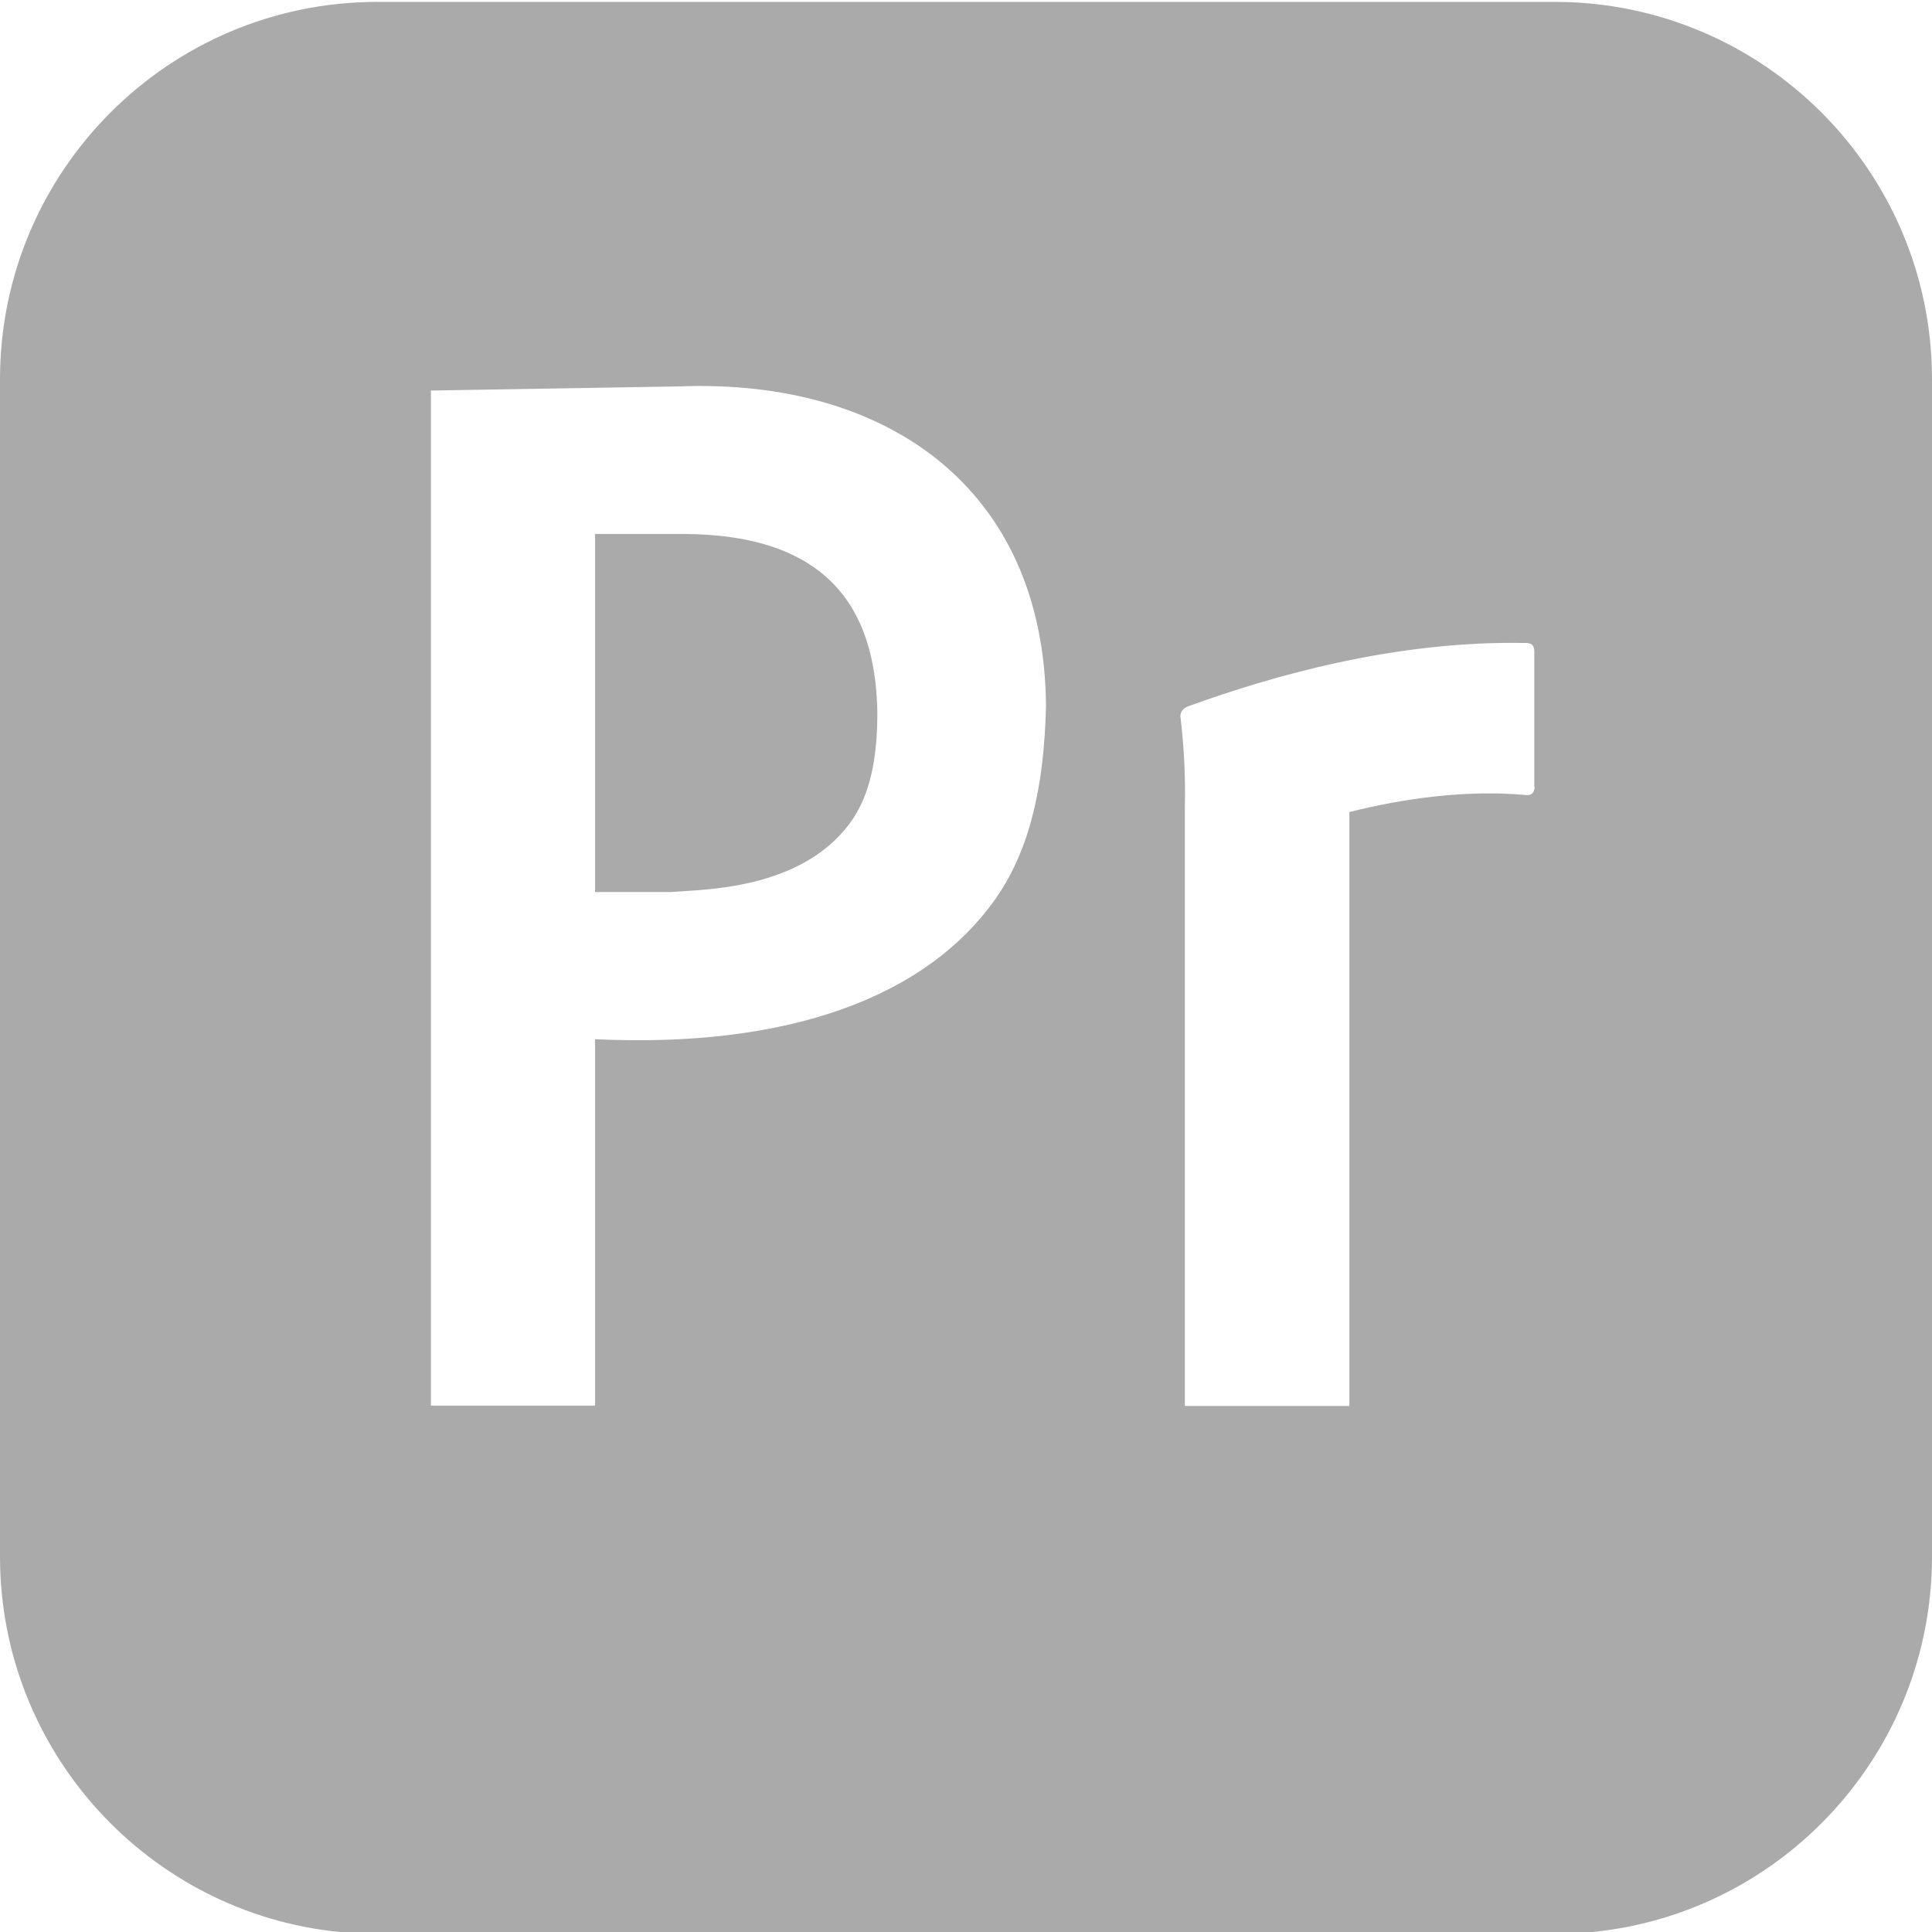 <?xml version="1.0" encoding="utf-8"?>
<!-- Generator: Adobe Illustrator 24.1.1, SVG Export Plug-In . SVG Version: 6.00 Build 0)  -->
<svg version="1.1" id="Layer_1" xmlns="http://www.w3.org/2000/svg" xmlns:xlink="http://www.w3.org/1999/xlink" x="0px" y="0px"
	 viewBox="0 0 512 512" style="enable-background:new 0 0 512 512;" xml:space="preserve">
<style type="text/css">
	.st0{fill-rule:evenodd;clip-rule:evenodd;fill:#AAAAAA;}
</style>
<path class="st0" d="M412,0.5H100C44.8,0.5,0,45.3,0,100.5v312C0,464.3,39.5,507,90,512h332c50.5-5,90-47.7,90-99.5v-312
	C512,45.3,467.2,0.5,412,0.5z M264.1,237.8c-18.5,26.6-55.4,40-106.4,37.6v97.1h-43.5V103.5l65.9-1.1c54.8-2.1,96.7,26.9,97.1,84.8
	C276.7,207.6,273.2,224.6,264.1,237.8z M406.7,208.5c-0.1,1.7-0.9,2.3-2.2,2.2c-16.2-1.5-33,1-46.9,4.5v157.4H314V214
	c0.2-9.4-0.3-16.2-1.1-23.5c-0.2-0.8-0.2-2.6,2.2-3.4c21.8-7.9,54.6-17.4,89.3-16.7c1.4,0,2.2,0.6,2.2,2.2V208.5z"/>
<path class="st0" d="M232.5,188.3c0.1,13.4-2.2,23-7.3,29.9C212,236,186,235.7,177.8,236.4h-20.1v-94.9h23.5
	C219.2,141.7,231.9,161,232.5,188.3z"/>
<path class="st0" d="M422,512c-3.3,0.3-6.6,0.5-10,0.5H100c-3.4,0-6.7-0.2-10-0.5H422z"/>
</svg>
